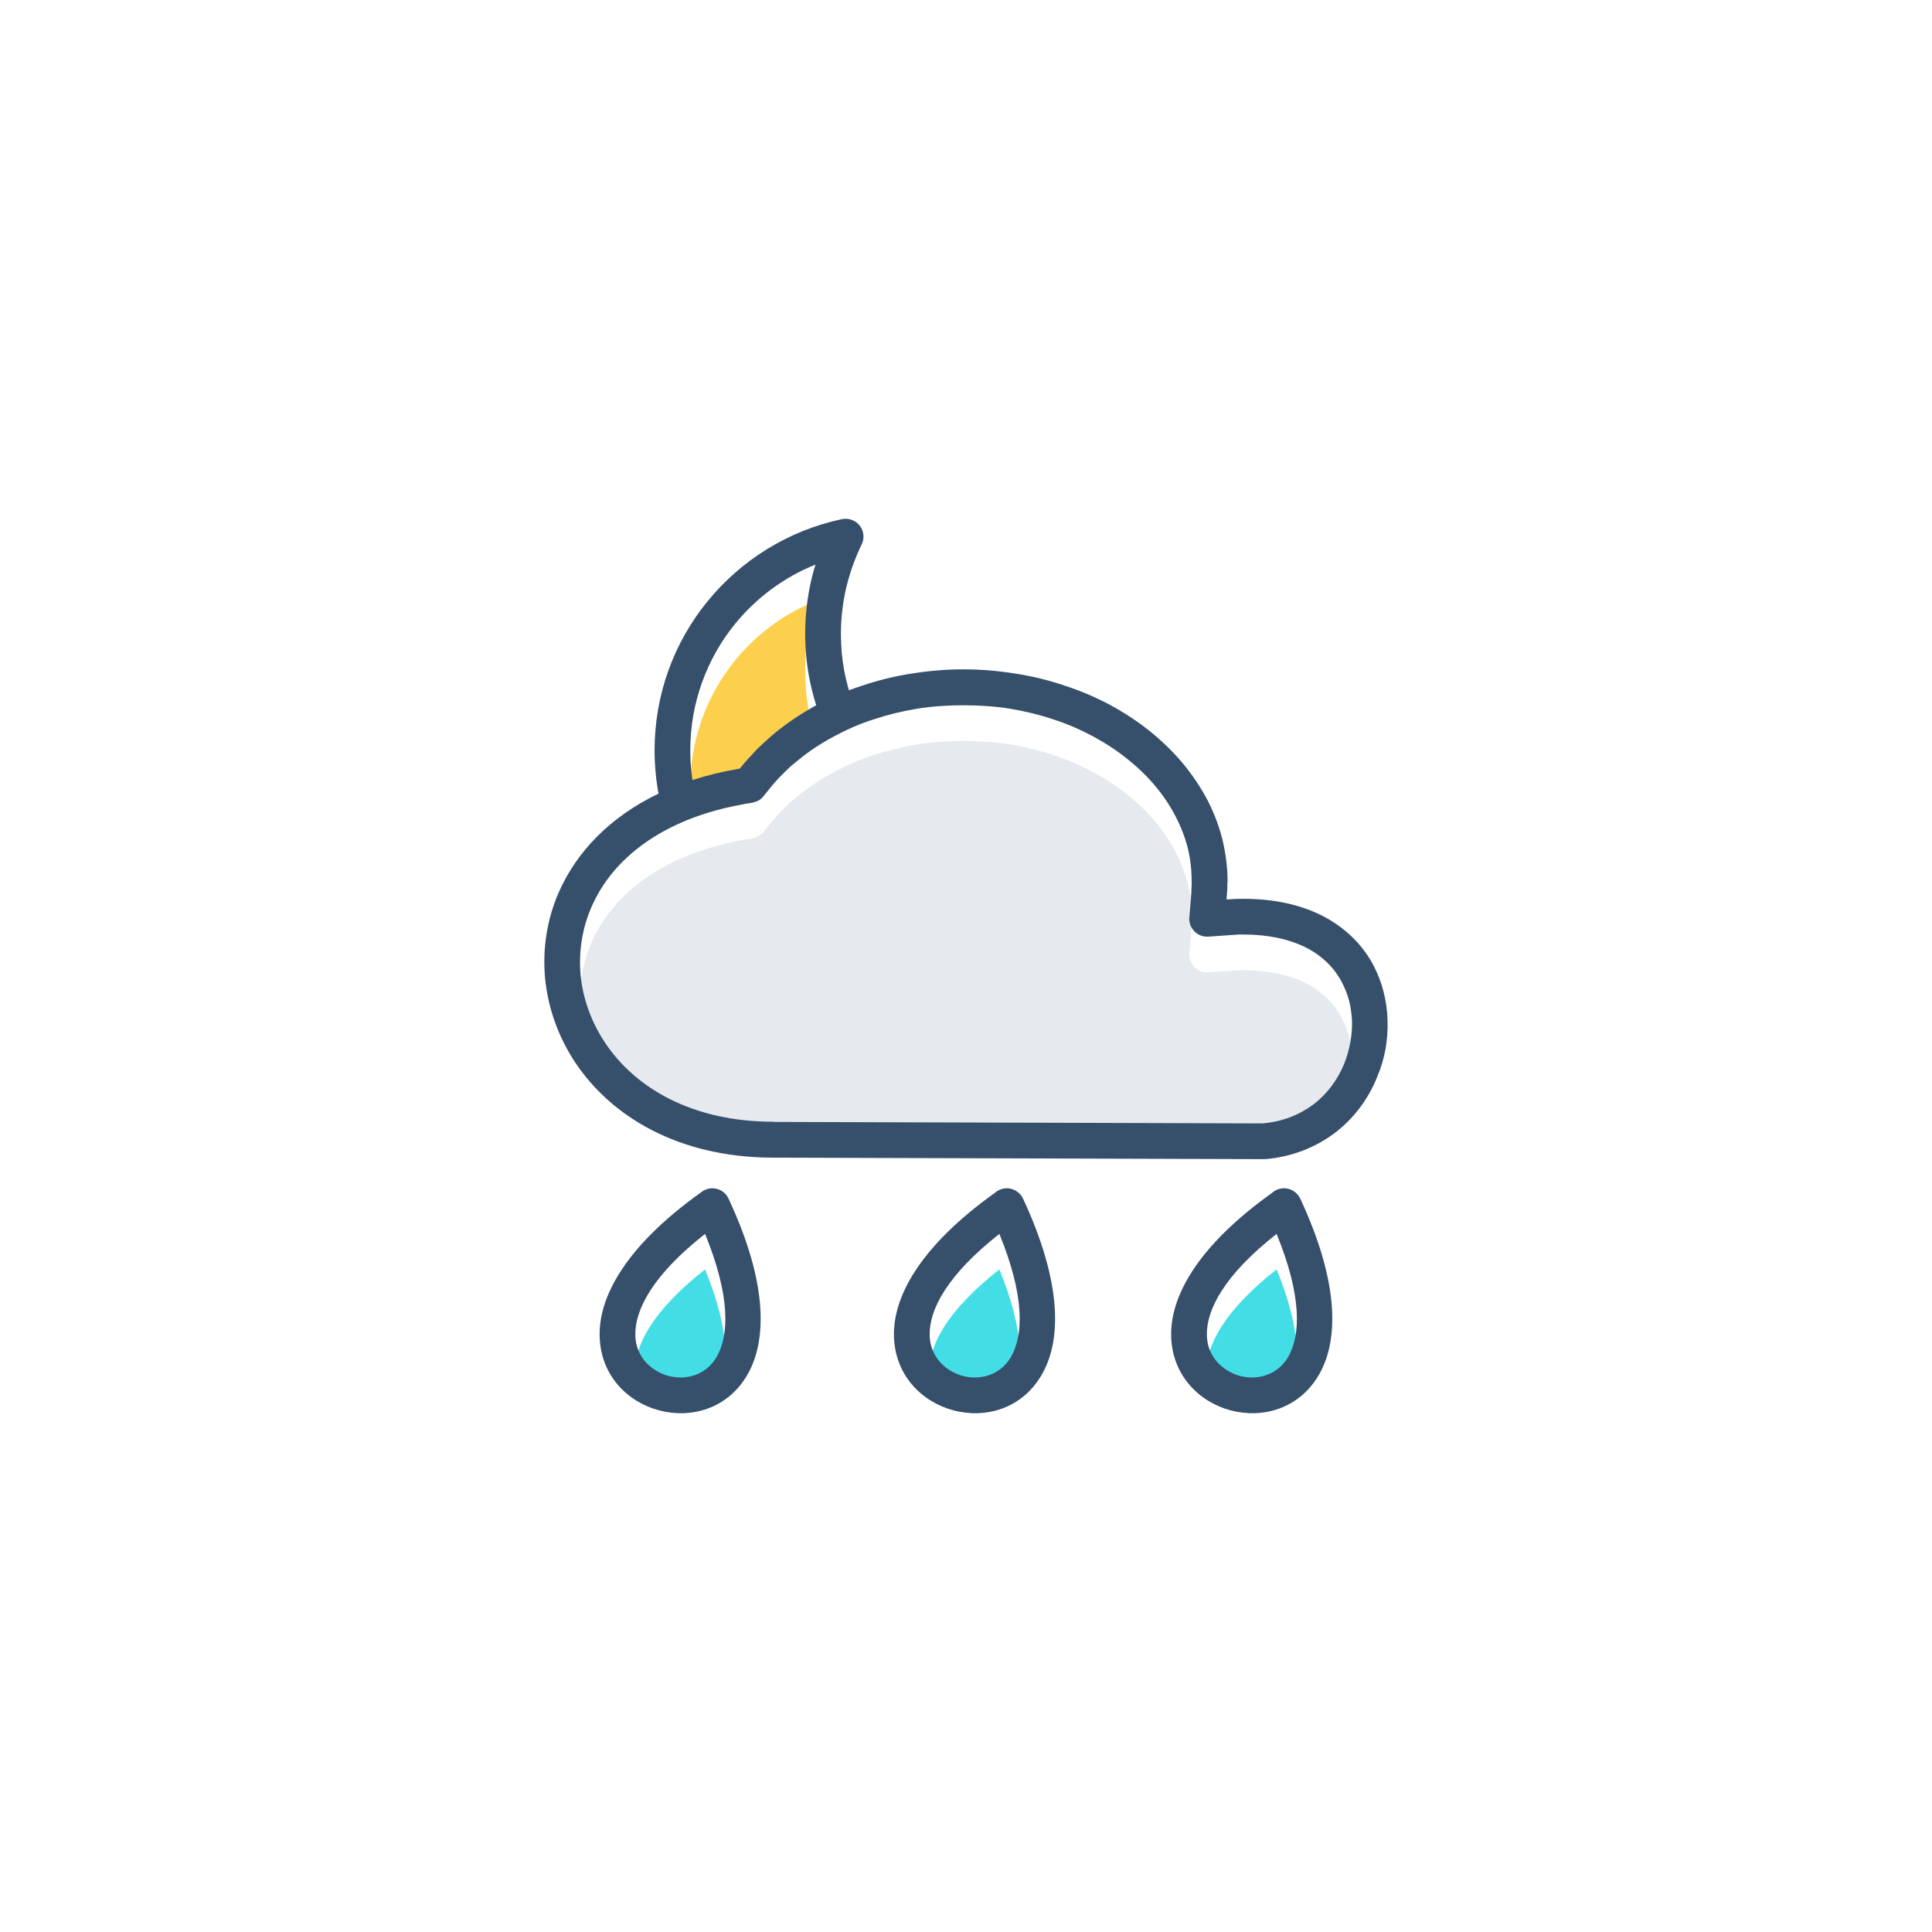 <?xml version='1.0' encoding='utf-8'?>
<svg xmlns="http://www.w3.org/2000/svg" width="91.44mm" height="91.44mm" version="1.1" style="shape-rendering:geometricPrecision; text-rendering:geometricPrecision; image-rendering:optimizeQuality; fill-rule:evenodd; clip-rule:evenodd" viewBox="0 0 9144 9144"> <defs> <style type="text/css">  .fil1 {fill:#43DDE6} .fil2 {fill:#E6E9EE} .fil3 {fill:#FCCF4D} .fil0 {fill:white} .fil4 {fill:#364F6B;fill-rule:nonzero}  </style> </defs> <g id="Layer_x0020_1">  <g id="_3166632806816"> <polygon class="fil0" points="0,0 9144,0 9144,9144 0,9144 "/> <path class="fil1" d="M3391 6592c61,-104 66,-291 -54,-584 -247,194 -333,359 -330,480 2,100 73,169 156,192 83,22 177,-3 228,-88z"/> <path class="fil1" d="M4730 6008c-247,194 -333,359 -330,480 2,100 73,169 156,192 83,22 177,-3 228,-88 61,-104 66,-291 -54,-584z"/> <path class="fil1" d="M6042 6008c-247,194 -333,359 -330,480 2,100 73,169 156,192 83,22 177,-3 228,-88 61,-104 66,-291 -54,-584z"/> <path class="fil2" d="M3671 5479l2304 7c94,-8 173,-40 236,-86 69,-51 121,-121 152,-199 12,-31 22,-64 28,-99 6,-34 9,-68 8,-101 -2,-33 -6,-65 -14,-97 -8,-30 -20,-59 -35,-88 -35,-66 -92,-124 -172,-164 -75,-37 -172,-60 -292,-60l-24 0c-48,3 -96,7 -143,10 -47,3 -87,-32 -90,-79 -1,-4 -1,-8 0,-12 4,-50 10,-103 11,-153 1,-20 0,11 0,-18 0,-54 -6,-106 -18,-156 -13,-51 -32,-101 -57,-149 -26,-51 -58,-99 -95,-143 -38,-46 -82,-89 -131,-128 -50,-41 -105,-77 -164,-109 -60,-32 -123,-60 -189,-81 -65,-22 -135,-39 -207,-51 -69,-11 -142,-16 -219,-16 -76,0 -149,5 -218,16 -73,12 -142,29 -208,51 -66,21 -129,49 -188,81 -60,32 -115,68 -165,109 -15,12 -28,23 -40,33 -8,8 -19,18 -32,31 -1,2 -3,4 -5,5 -15,15 -26,27 -34,36 -10,11 -20,23 -31,37l-25 31c-13,17 -32,27 -51,30l0 1 -38 6c-389,68 -624,259 -723,482 -47,105 -64,218 -54,329 11,111 50,220 115,318 143,216 415,375 796,375 4,0 8,1 12,1z"/> <path class="fil3" d="M3675 3636c58,-46 121,-88 188,-125 -14,-44 -25,-89 -34,-136 -12,-67 -18,-135 -18,-203 0,-88 10,-173 29,-255 6,-25 12,-49 20,-72 -150,60 -281,158 -382,282 -132,163 -211,371 -211,598 0,39 2,77 7,114l3 26c68,-22 141,-40 218,-53l7 -2 4 -5c11,-13 23,-28 38,-44l36 -39c2,-2 3,-4 5,-5 11,-11 26,-25 44,-41 16,-15 32,-28 46,-40z"/> <path class="fil4" d="M3117 3756c-5,-23 -8,-47 -11,-70 -5,-45 -8,-89 -8,-134 0,-267 93,-512 249,-704 159,-196 383,-337 638,-391 46,-9 91,20 100,66 4,19 1,38 -7,54 -31,65 -56,133 -73,205 -16,69 -25,142 -25,217 0,60 5,117 15,172 6,33 14,65 23,96 21,-8 42,-15 63,-22 75,-25 153,-45 234,-57 80,-13 162,-20 245,-20 83,0 165,7 245,20 81,12 160,32 234,57 77,25 149,56 216,92 68,37 132,79 190,126 57,46 109,97 155,152 45,55 84,113 116,174 30,59 54,121 70,186 15,64 24,129 24,196 0,14 -1,-11 -1,19l0 14 -1 14 -3 39c28,-2 53,-3 81,-3 147,0 269,29 368,78 113,57 195,140 246,236 20,39 37,81 48,125 11,43 18,89 19,134 2,46 -2,92 -9,136 -8,44 -21,89 -39,132 -42,106 -113,202 -208,272 -88,64 -195,108 -321,119l0 -1c-3,1 -5,1 -7,1l-2317 -7 -16 0c-439,-3 -756,-193 -928,-451 -80,-121 -128,-257 -142,-396 -13,-140 8,-282 67,-414 83,-185 237,-350 470,-462zm220 2084c-247,194 -333,359 -330,480 2,100 73,169 156,192 83,22 177,-3 228,-88 61,-104 66,-291 -54,-584zm-499 483c-4,-182 118,-421 479,-679 6,-5 12,-9 19,-12 42,-20 93,-1 112,41 191,408 180,679 88,836 -94,160 -267,206 -417,166 -150,-40 -277,-166 -281,-352zm3204 -483c-247,194 -333,359 -330,480 2,100 73,169 156,192 83,22 177,-3 228,-88 61,-104 66,-291 -54,-584zm-499 483c-4,-182 118,-421 480,-679 5,-5 11,-9 18,-12 43,-20 93,-1 113,41 190,408 180,679 87,836 -94,160 -267,206 -417,166 -149,-40 -277,-166 -281,-352zm-813 -483c-247,194 -333,359 -330,480 2,100 73,169 156,192 83,22 177,-3 228,-88 61,-104 66,-291 -54,-584zm-499 483c-4,-182 118,-421 480,-679 5,-5 11,-9 18,-12 43,-20 93,-1 113,41 190,408 180,679 87,836 -94,160 -266,206 -417,166 -149,-40 -277,-166 -281,-352zm-368 -2985c-14,-44 -25,-89 -34,-136 -12,-67 -18,-135 -18,-203 0,-88 10,-173 29,-255 6,-25 12,-49 20,-72 -150,60 -281,158 -382,282 -132,163 -211,371 -211,598 0,39 2,77 7,114 1,9 2,18 3,26 68,-22 141,-40 218,-53l7 -2 4 -5c11,-13 23,-28 38,-44 14,-15 26,-28 36,-39 2,-2 3,-4 5,-5 11,-11 26,-25 44,-41 16,-15 32,-28 46,-40 58,-46 121,-88 188,-125zm-192 1972l2304 7c94,-8 173,-40 236,-86 69,-51 121,-121 152,-199 12,-31 22,-64 28,-99 6,-34 9,-68 8,-101 -2,-33 -6,-65 -14,-97 -8,-30 -20,-59 -35,-88 -35,-66 -92,-124 -172,-164 -75,-37 -172,-60 -292,-60l-24 0c-48,3 -96,7 -143,10 -47,3 -87,-32 -90,-79 -1,-4 -1,-8 0,-12 4,-50 10,-103 11,-153 1,-20 0,11 0,-18 0,-54 -6,-106 -18,-156 -13,-51 -32,-101 -57,-149 -26,-51 -58,-99 -95,-143 -38,-46 -82,-89 -131,-128 -50,-41 -105,-77 -164,-109 -60,-32 -123,-60 -189,-81 -65,-22 -135,-39 -207,-51 -69,-11 -142,-16 -219,-16 -76,0 -149,5 -218,16 -73,12 -142,29 -208,51 -66,21 -129,49 -188,81 -60,32 -115,68 -165,109 -15,12 -28,23 -40,33 -8,8 -19,18 -32,31 -1,2 -3,4 -5,5 -15,15 -26,27 -34,36 -10,11 -20,23 -31,37l-25 31c-13,17 -32,27 -51,30l0 1 -38 6c-389,68 -624,259 -723,482 -47,105 -64,218 -54,329 11,111 50,220 115,318 143,216 415,375 796,375 4,0 8,1 12,1z"/> </g> </g> </svg>
